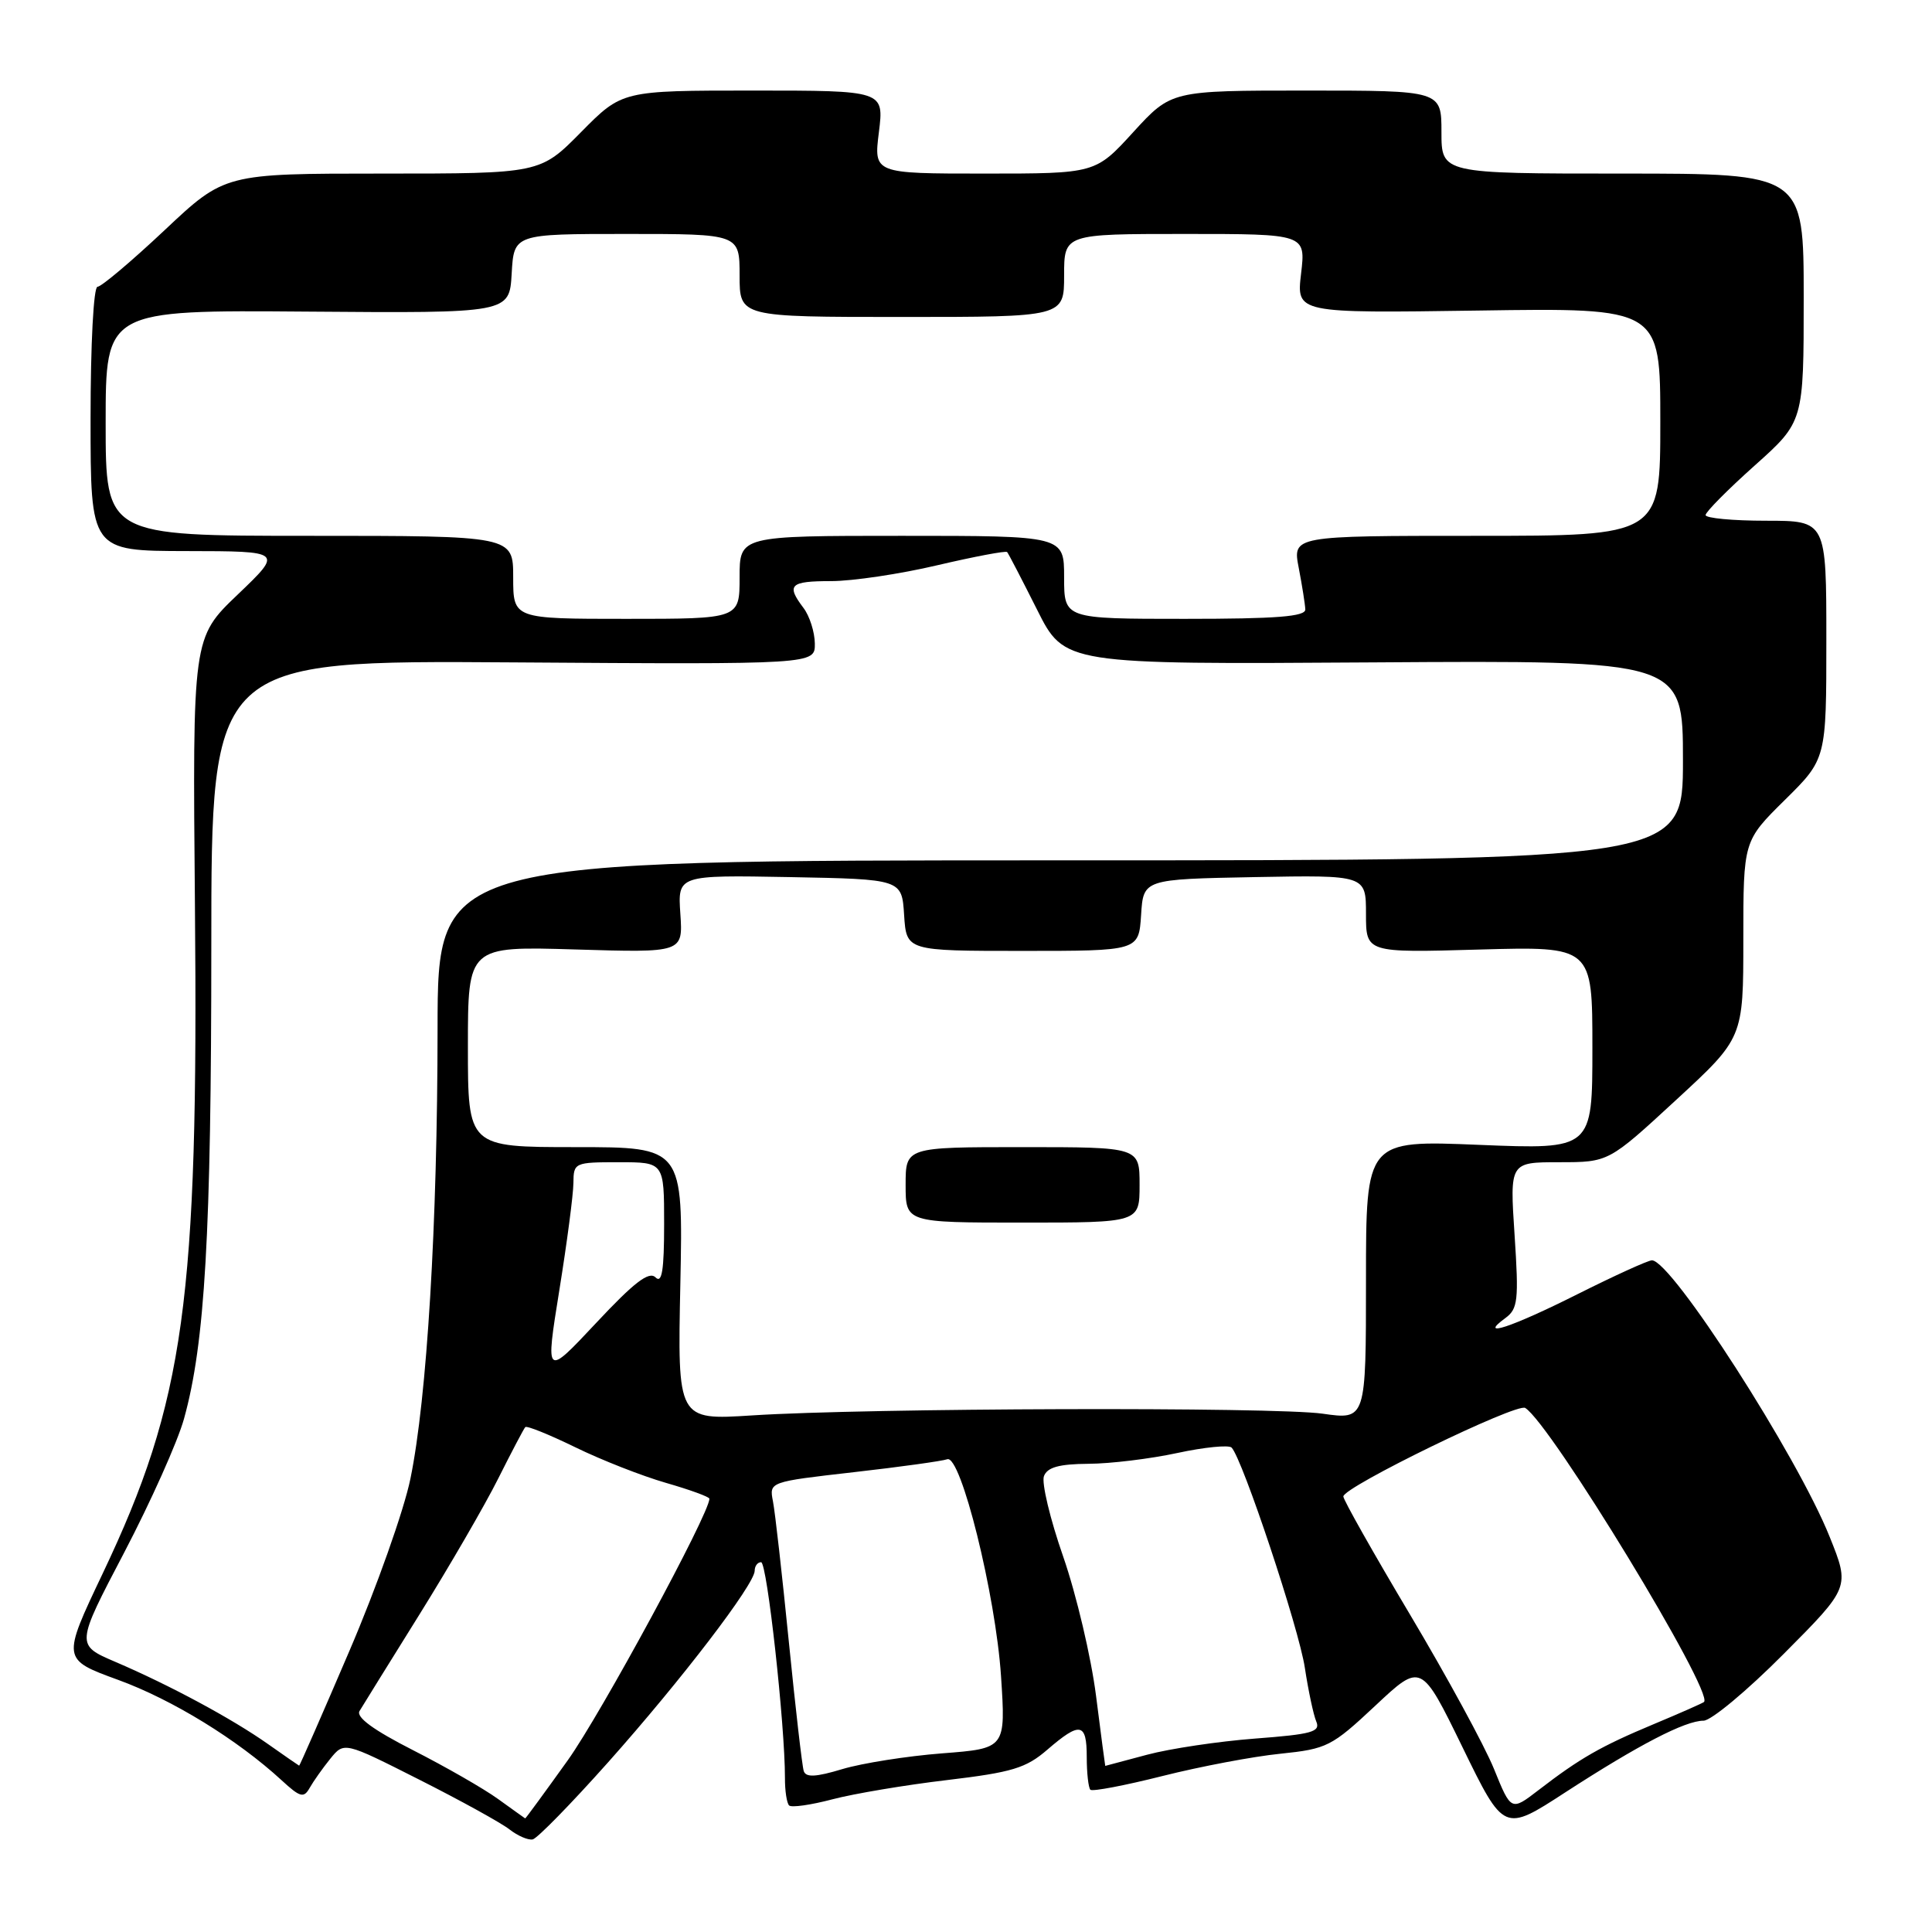 <?xml version="1.0" encoding="UTF-8" standalone="no"?>
<!DOCTYPE svg PUBLIC "-//W3C//DTD SVG 1.1//EN" "http://www.w3.org/Graphics/SVG/1.1/DTD/svg11.dtd" >
<svg xmlns="http://www.w3.org/2000/svg" xmlns:xlink="http://www.w3.org/1999/xlink" version="1.1" viewBox="0 0 256 256">
 <g >
 <path fill="currentColor"
d=" M 80.59 233.50 C 90.29 222.61 100.00 209.92 100.00 208.13 C 100.00 207.51 100.38 207.00 100.85 207.00 C 101.64 207.00 104.02 228.60 104.01 235.58 C 104.00 237.28 104.25 238.92 104.56 239.23 C 104.87 239.54 107.45 239.17 110.29 238.42 C 113.14 237.67 119.97 236.52 125.48 235.87 C 134.12 234.84 135.95 234.29 138.78 231.84 C 143.13 228.09 144.00 228.25 144.00 232.83 C 144.00 234.94 144.22 236.88 144.48 237.15 C 144.74 237.41 149.04 236.59 154.04 235.33 C 159.04 234.07 166.06 232.74 169.64 232.38 C 175.84 231.74 176.45 231.43 182.24 226.01 C 188.32 220.31 188.32 220.31 193.80 231.54 C 199.28 242.78 199.28 242.78 207.39 237.51 C 217.14 231.19 223.29 228.00 225.73 228.00 C 226.73 228.00 231.50 224.03 236.33 219.17 C 245.13 210.33 245.13 210.33 242.44 203.64 C 238.15 192.91 221.49 167.00 218.89 167.00 C 218.38 167.00 213.93 169.03 209.00 171.50 C 200.28 175.88 195.73 177.38 199.47 174.65 C 201.13 173.43 201.26 172.31 200.69 163.65 C 200.05 154.00 200.05 154.00 206.60 154.00 C 213.15 154.00 213.15 154.00 222.07 145.77 C 231.00 137.54 231.00 137.54 231.00 124.48 C 231.00 111.43 231.00 111.43 236.50 106.00 C 242.00 100.57 242.00 100.57 242.00 84.78 C 242.00 69.00 242.00 69.00 234.00 69.00 C 229.60 69.00 226.00 68.66 226.00 68.25 C 226.00 67.84 228.93 64.88 232.50 61.69 C 239.00 55.88 239.00 55.88 239.00 39.44 C 239.00 23.00 239.00 23.00 215.00 23.00 C 191.00 23.00 191.00 23.00 191.00 17.50 C 191.00 12.00 191.00 12.00 173.10 12.00 C 155.20 12.00 155.20 12.00 150.17 17.50 C 145.15 23.00 145.15 23.00 130.46 23.00 C 115.77 23.00 115.77 23.00 116.46 17.50 C 117.14 12.00 117.14 12.00 99.79 12.00 C 82.43 12.00 82.43 12.00 77.00 17.50 C 71.57 23.00 71.57 23.00 50.67 23.00 C 29.78 23.00 29.78 23.00 21.81 30.50 C 17.42 34.63 13.42 38.00 12.92 38.00 C 12.40 38.00 12.00 45.56 12.00 55.50 C 12.00 73.00 12.00 73.00 24.75 73.02 C 37.50 73.04 37.50 73.04 31.51 78.77 C 25.51 84.50 25.51 84.50 25.83 120.00 C 26.31 172.29 24.46 185.66 13.61 208.49 C 8.20 219.87 8.20 219.87 15.65 222.59 C 22.84 225.21 31.46 230.51 37.32 235.90 C 39.77 238.16 40.25 238.29 41.03 236.91 C 41.52 236.04 42.75 234.30 43.76 233.05 C 45.60 230.78 45.60 230.78 55.55 235.81 C 61.02 238.57 66.40 241.54 67.50 242.40 C 68.60 243.26 69.99 243.86 70.59 243.73 C 71.19 243.60 75.69 239.00 80.59 233.50 Z  M 66.00 238.38 C 64.08 236.99 58.99 234.08 54.71 231.90 C 49.47 229.23 47.16 227.54 47.64 226.72 C 48.04 226.05 51.62 220.28 55.59 213.91 C 59.56 207.53 64.26 199.43 66.02 195.91 C 67.79 192.38 69.40 189.32 69.60 189.10 C 69.80 188.88 72.78 190.09 76.23 191.77 C 79.68 193.46 85.09 195.58 88.25 196.49 C 91.41 197.40 94.00 198.34 94.00 198.59 C 94.00 200.57 79.62 227.12 75.23 233.25 C 72.18 237.51 69.64 240.98 69.59 240.95 C 69.54 240.92 67.92 239.77 66.00 238.38 Z  M 197.96 234.39 C 196.71 231.31 191.70 222.11 186.84 213.95 C 181.98 205.79 178.00 198.74 178.00 198.29 C 178.00 197.04 200.97 185.86 202.10 186.56 C 205.49 188.66 227.15 224.26 225.79 225.52 C 225.63 225.67 222.62 227.00 219.10 228.47 C 212.10 231.40 209.37 232.96 203.86 237.20 C 200.23 239.99 200.23 239.99 197.96 234.39 Z  M 106.50 234.67 C 106.29 234.03 105.40 226.30 104.52 217.50 C 103.64 208.70 102.70 200.34 102.42 198.93 C 101.92 196.35 101.92 196.35 113.15 195.07 C 119.33 194.37 124.89 193.59 125.51 193.36 C 127.30 192.67 131.93 211.33 132.64 222.09 C 133.27 231.68 133.27 231.68 124.82 232.33 C 120.18 232.69 114.24 233.63 111.63 234.41 C 108.09 235.48 106.78 235.54 106.50 234.67 Z  M 35.50 231.09 C 30.75 227.74 22.51 223.30 15.27 220.20 C 10.04 217.96 10.04 217.96 16.45 205.73 C 19.97 199.00 23.54 191.03 24.38 188.00 C 27.16 178.00 28.00 163.51 28.00 125.29 C 28.00 87.50 28.00 87.50 68.00 87.77 C 108.00 88.04 108.00 88.04 107.97 85.27 C 107.95 83.75 107.28 81.63 106.47 80.56 C 104.15 77.50 104.66 77.00 110.13 77.00 C 112.95 77.00 119.28 76.06 124.19 74.90 C 129.11 73.75 133.28 72.96 133.45 73.15 C 133.62 73.34 135.40 76.77 137.41 80.77 C 141.05 88.04 141.05 88.04 182.02 87.77 C 223.00 87.50 223.00 87.50 223.00 100.75 C 223.00 114.00 223.00 114.00 140.50 114.00 C 58.00 114.00 58.00 114.00 57.98 136.25 C 57.97 162.21 56.58 185.28 54.38 195.95 C 53.53 200.10 49.90 210.36 46.30 218.75 C 42.71 227.14 39.71 233.98 39.64 233.96 C 39.56 233.93 37.70 232.64 35.50 231.09 Z  M 145.23 224.70 C 144.58 219.59 142.63 211.31 140.89 206.29 C 139.14 201.28 137.99 196.46 138.33 195.59 C 138.78 194.42 140.34 193.99 144.22 193.96 C 147.12 193.95 152.43 193.30 156.00 192.53 C 159.57 191.76 162.81 191.44 163.19 191.81 C 164.62 193.25 172.12 215.76 172.90 221.00 C 173.36 224.03 174.04 227.22 174.41 228.10 C 175.00 229.48 173.85 229.80 166.30 230.37 C 161.46 230.74 155.03 231.70 152.00 232.51 C 148.97 233.32 146.48 233.98 146.45 233.99 C 146.43 233.99 145.88 229.82 145.23 224.70 Z  M 90.15 170.09 C 90.52 152.00 90.52 152.00 76.26 152.00 C 62.00 152.00 62.00 152.00 62.00 138.69 C 62.00 125.38 62.00 125.38 76.25 125.81 C 90.50 126.24 90.50 126.24 90.15 121.09 C 89.80 115.95 89.80 115.95 104.65 116.22 C 119.50 116.50 119.50 116.50 119.80 121.25 C 120.11 126.00 120.11 126.00 135.50 126.00 C 150.89 126.00 150.89 126.00 151.20 121.25 C 151.50 116.50 151.50 116.50 166.25 116.22 C 181.00 115.95 181.00 115.95 181.00 121.10 C 181.00 126.25 181.00 126.25 196.00 125.82 C 211.00 125.40 211.00 125.40 211.00 138.85 C 211.00 152.31 211.00 152.31 196.00 151.70 C 181.00 151.08 181.00 151.08 181.00 169.61 C 181.00 188.14 181.00 188.14 175.25 187.32 C 168.84 186.41 114.97 186.56 99.64 187.55 C 89.77 188.18 89.77 188.18 90.15 170.09 Z  M 151.00 157.00 C 151.00 152.00 151.00 152.00 135.50 152.00 C 120.00 152.00 120.00 152.00 120.00 157.00 C 120.00 162.00 120.00 162.00 135.50 162.00 C 151.00 162.00 151.00 162.00 151.00 157.00 Z  M 74.11 170.99 C 75.13 164.67 75.97 158.26 75.98 156.75 C 76.00 154.06 76.13 154.00 82.00 154.00 C 88.00 154.00 88.00 154.00 88.00 162.20 C 88.00 168.35 87.71 170.11 86.86 169.26 C 86.00 168.40 84.03 169.91 78.99 175.30 C 72.26 182.48 72.26 182.48 74.11 170.99 Z  M 68.00 76.50 C 68.00 71.00 68.00 71.00 41.00 71.00 C 14.00 71.00 14.00 71.00 14.00 56.04 C 14.00 41.08 14.00 41.08 40.75 41.29 C 67.50 41.50 67.50 41.50 67.80 36.25 C 68.10 31.00 68.10 31.00 83.05 31.00 C 98.00 31.00 98.00 31.00 98.00 36.50 C 98.00 42.00 98.00 42.00 119.50 42.00 C 141.00 42.00 141.00 42.00 141.00 36.50 C 141.00 31.00 141.00 31.00 157.01 31.00 C 173.02 31.00 173.02 31.00 172.40 36.25 C 171.78 41.50 171.78 41.50 195.89 41.15 C 220.00 40.79 220.00 40.79 220.00 55.90 C 220.00 71.00 220.00 71.00 195.63 71.00 C 171.27 71.00 171.27 71.00 172.09 75.25 C 172.54 77.59 172.93 80.06 172.96 80.75 C 172.99 81.70 169.16 82.00 157.00 82.00 C 141.00 82.00 141.00 82.00 141.00 76.50 C 141.00 71.00 141.00 71.00 119.50 71.00 C 98.00 71.00 98.00 71.00 98.00 76.50 C 98.00 82.00 98.00 82.00 83.00 82.00 C 68.00 82.00 68.00 82.00 68.00 76.50 Z "/>
</g>
</svg>